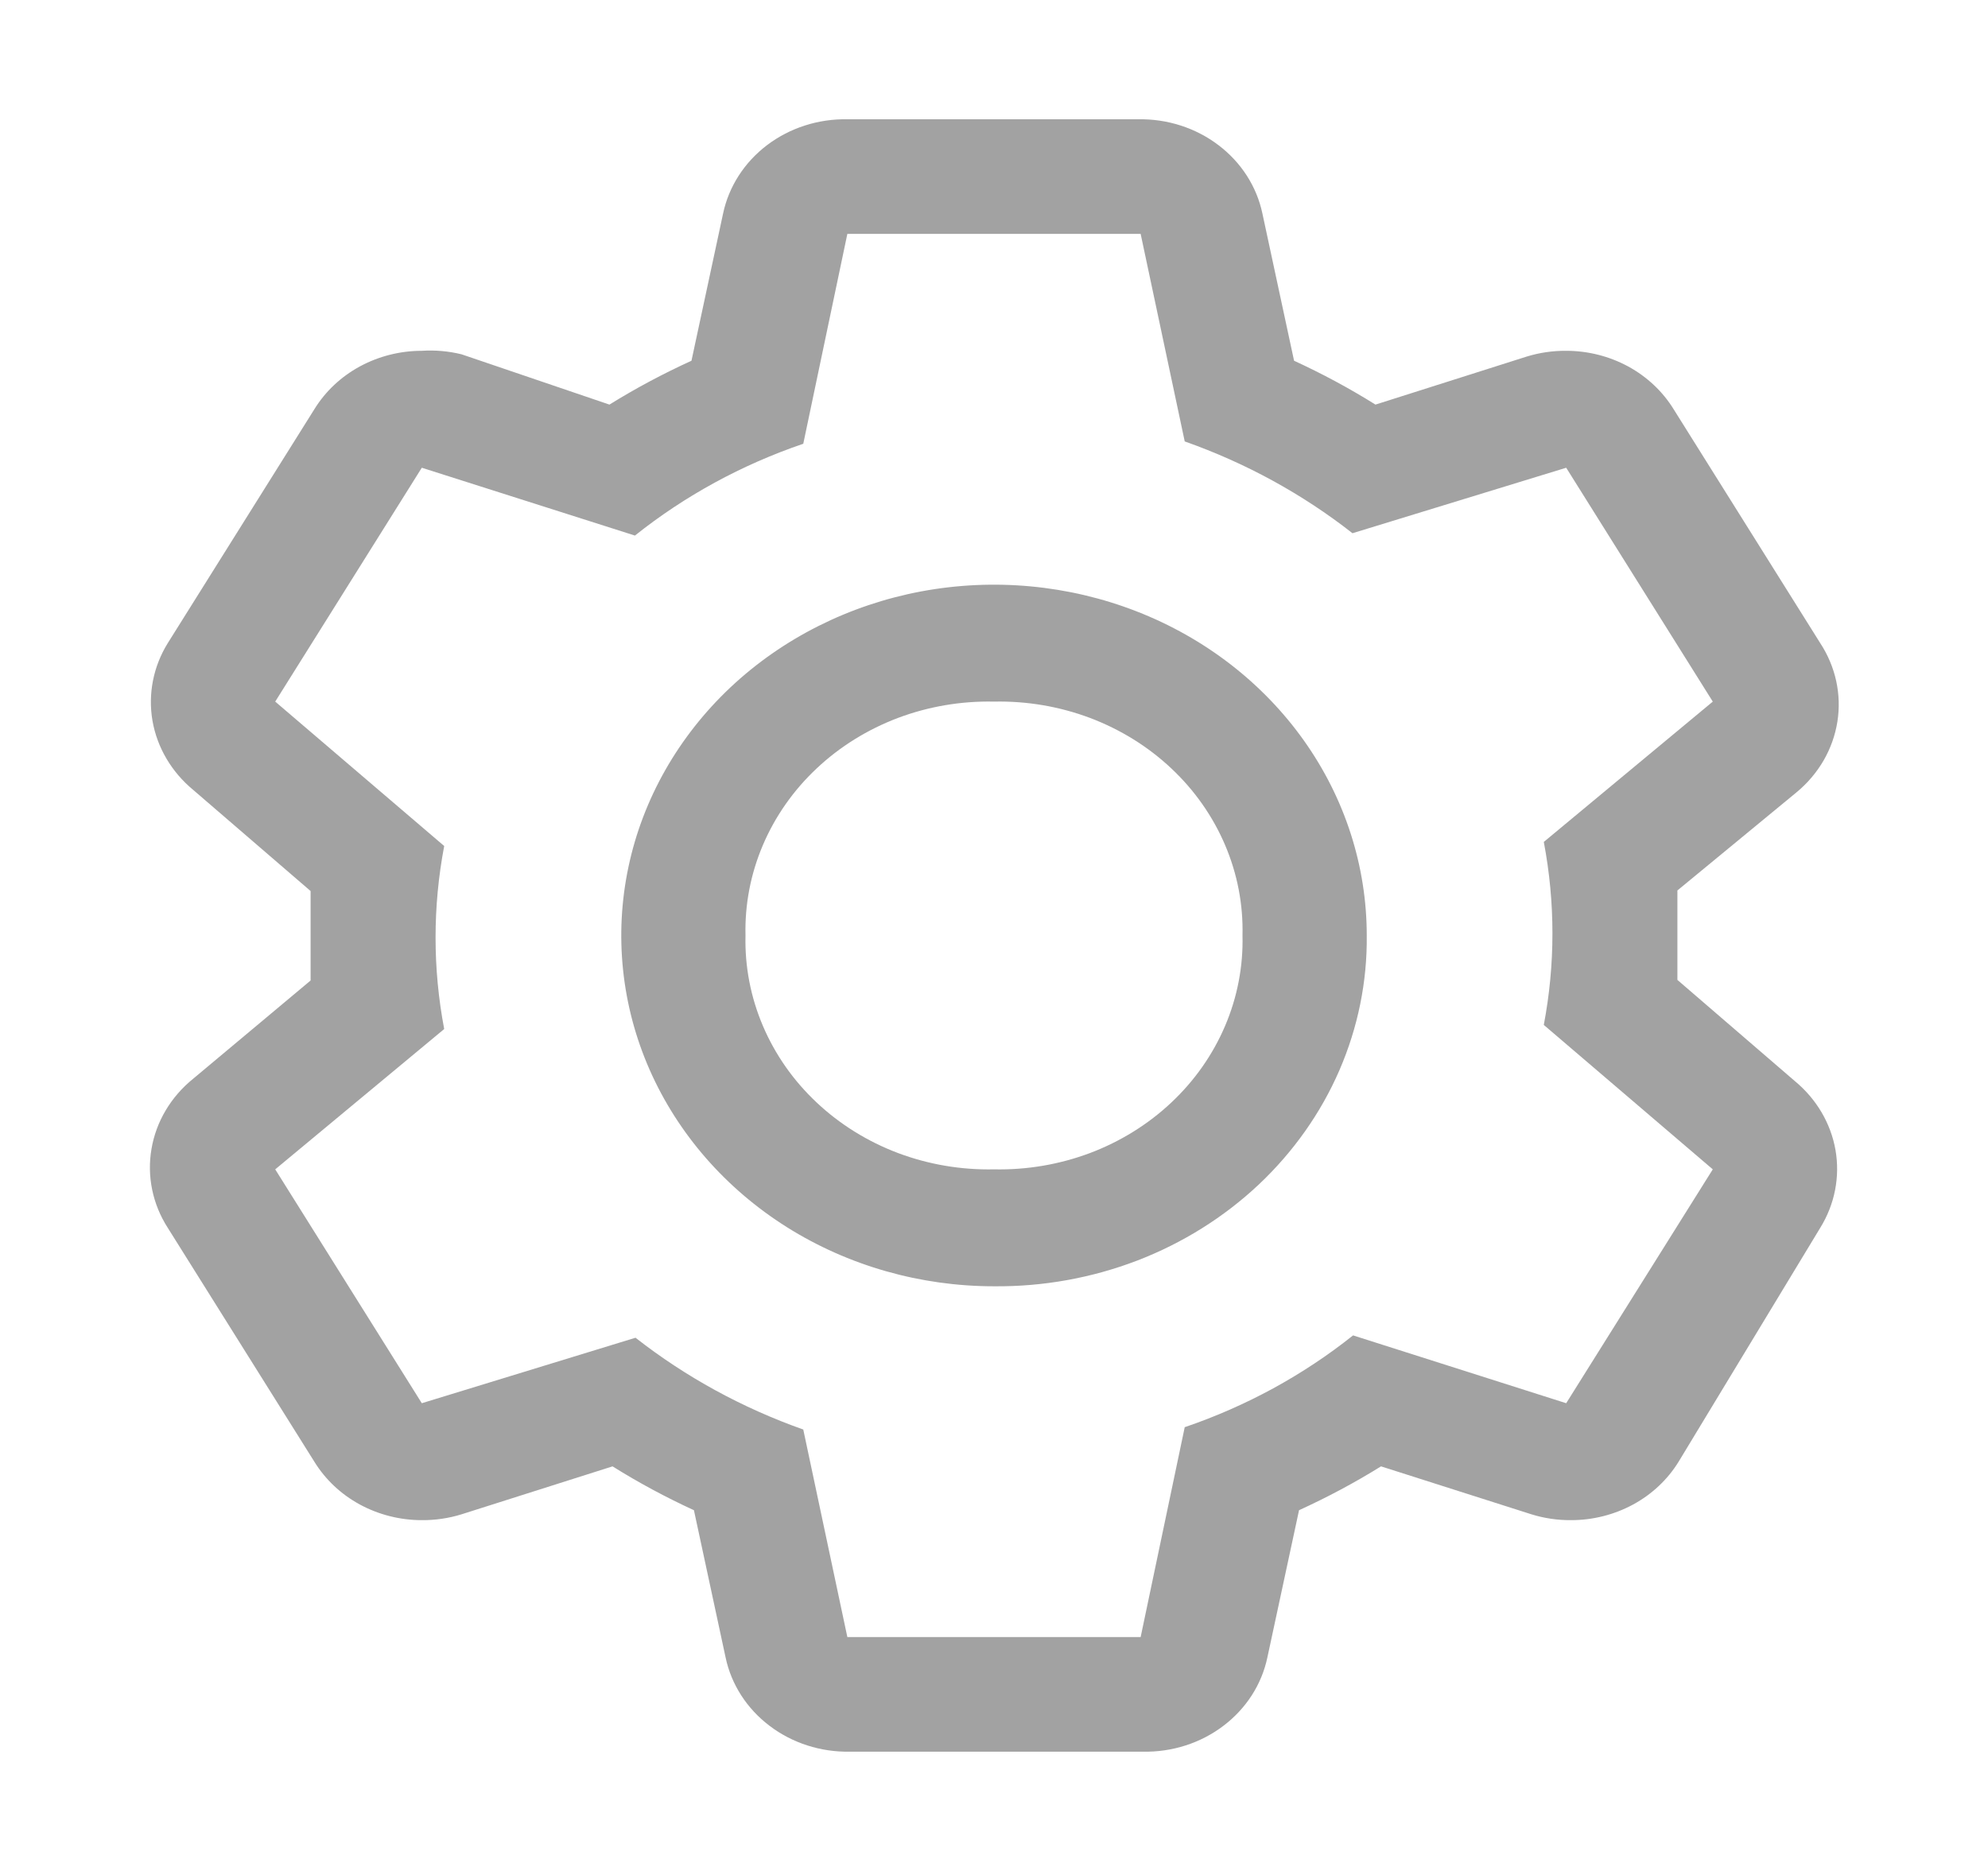 <svg width="34" height="32" viewBox="0 0 34 32" fill="none" xmlns="http://www.w3.org/2000/svg">
<path d="M28.688 16.76V15.23L30.727 13.55C31.104 13.238 31.35 12.811 31.424 12.344C31.498 11.878 31.394 11.402 31.131 11L28.624 7C28.437 6.696 28.169 6.444 27.847 6.268C27.524 6.093 27.158 6 26.786 6C26.555 5.998 26.325 6.032 26.106 6.1L23.524 6.92C23.078 6.641 22.613 6.391 22.132 6.17L21.59 3.65C21.493 3.19 21.227 2.776 20.838 2.482C20.45 2.187 19.964 2.031 19.465 2.04H14.492C13.994 2.031 13.508 2.187 13.119 2.482C12.731 2.776 12.465 3.19 12.367 3.65L11.826 6.17C11.341 6.391 10.873 6.641 10.423 6.92L7.894 6.06C7.673 6.006 7.443 5.985 7.214 6C6.842 6 6.476 6.093 6.153 6.268C5.83 6.444 5.563 6.696 5.376 7L2.869 11C2.621 11.401 2.529 11.871 2.608 12.329C2.688 12.786 2.934 13.204 3.304 13.51L5.312 15.24V16.77L3.304 18.45C2.923 18.758 2.67 19.183 2.591 19.65C2.511 20.117 2.609 20.595 2.869 21L5.376 25C5.563 25.304 5.83 25.556 6.153 25.732C6.476 25.907 6.842 26 7.214 26C7.445 26.002 7.675 25.968 7.894 25.9L10.476 25.08C10.922 25.359 11.387 25.609 11.868 25.83L12.41 28.35C12.507 28.81 12.773 29.224 13.162 29.518C13.55 29.813 14.036 29.969 14.535 29.96H19.55C20.049 29.969 20.535 29.813 20.923 29.518C21.312 29.224 21.578 28.81 21.675 28.35L22.217 25.83C22.701 25.609 23.17 25.359 23.619 25.08L26.191 25.9C26.41 25.968 26.64 26.002 26.871 26C27.243 26 27.609 25.907 27.932 25.732C28.255 25.556 28.522 25.304 28.709 25L31.131 21C31.379 20.599 31.471 20.129 31.392 19.671C31.312 19.213 31.066 18.796 30.696 18.49L28.688 16.76ZM26.786 24L23.141 22.84C22.288 23.52 21.313 24.052 20.262 24.41L19.508 28H14.492L13.738 24.45C12.695 24.081 11.726 23.551 10.869 22.88L7.214 24L4.707 20L7.597 17.6C7.4 16.565 7.4 15.505 7.597 14.47L4.707 12L7.214 8L10.859 9.16C11.712 8.48 12.687 7.948 13.738 7.59L14.492 4H19.508L20.262 7.55C21.305 7.918 22.275 8.449 23.131 9.12L26.786 8L29.293 12L26.403 14.4C26.6 15.435 26.6 16.495 26.403 17.53L29.293 20L26.786 24Z" fill="#A2A2A2"/>
<path d="M17 22C15.739 22 14.507 21.648 13.458 20.989C12.41 20.329 11.593 19.392 11.11 18.296C10.628 17.2 10.502 15.993 10.748 14.829C10.993 13.666 11.601 12.597 12.492 11.757C13.384 10.918 14.52 10.347 15.756 10.115C16.993 9.884 18.275 10.003 19.44 10.457C20.605 10.911 21.6 11.68 22.301 12.667C23.001 13.653 23.375 14.813 23.375 16C23.384 16.79 23.224 17.574 22.907 18.306C22.59 19.037 22.12 19.702 21.527 20.261C20.933 20.819 20.227 21.261 19.45 21.56C18.672 21.858 17.84 22.008 17 22ZM17 12C16.438 11.988 15.88 12.083 15.358 12.279C14.837 12.476 14.363 12.77 13.966 13.144C13.568 13.518 13.256 13.964 13.047 14.455C12.838 14.946 12.737 15.471 12.75 16C12.737 16.529 12.838 17.054 13.047 17.545C13.256 18.036 13.568 18.482 13.966 18.856C14.363 19.23 14.837 19.524 15.358 19.721C15.88 19.917 16.438 20.012 17 20C17.562 20.012 18.12 19.917 18.642 19.721C19.163 19.524 19.637 19.23 20.034 18.856C20.432 18.482 20.744 18.036 20.953 17.545C21.162 17.054 21.263 16.529 21.25 16C21.263 15.471 21.162 14.946 20.953 14.455C20.744 13.964 20.432 13.518 20.034 13.144C19.637 12.77 19.163 12.476 18.642 12.279C18.12 12.083 17.562 11.988 17 12Z" fill="#A2A2A2"/>
</svg>
